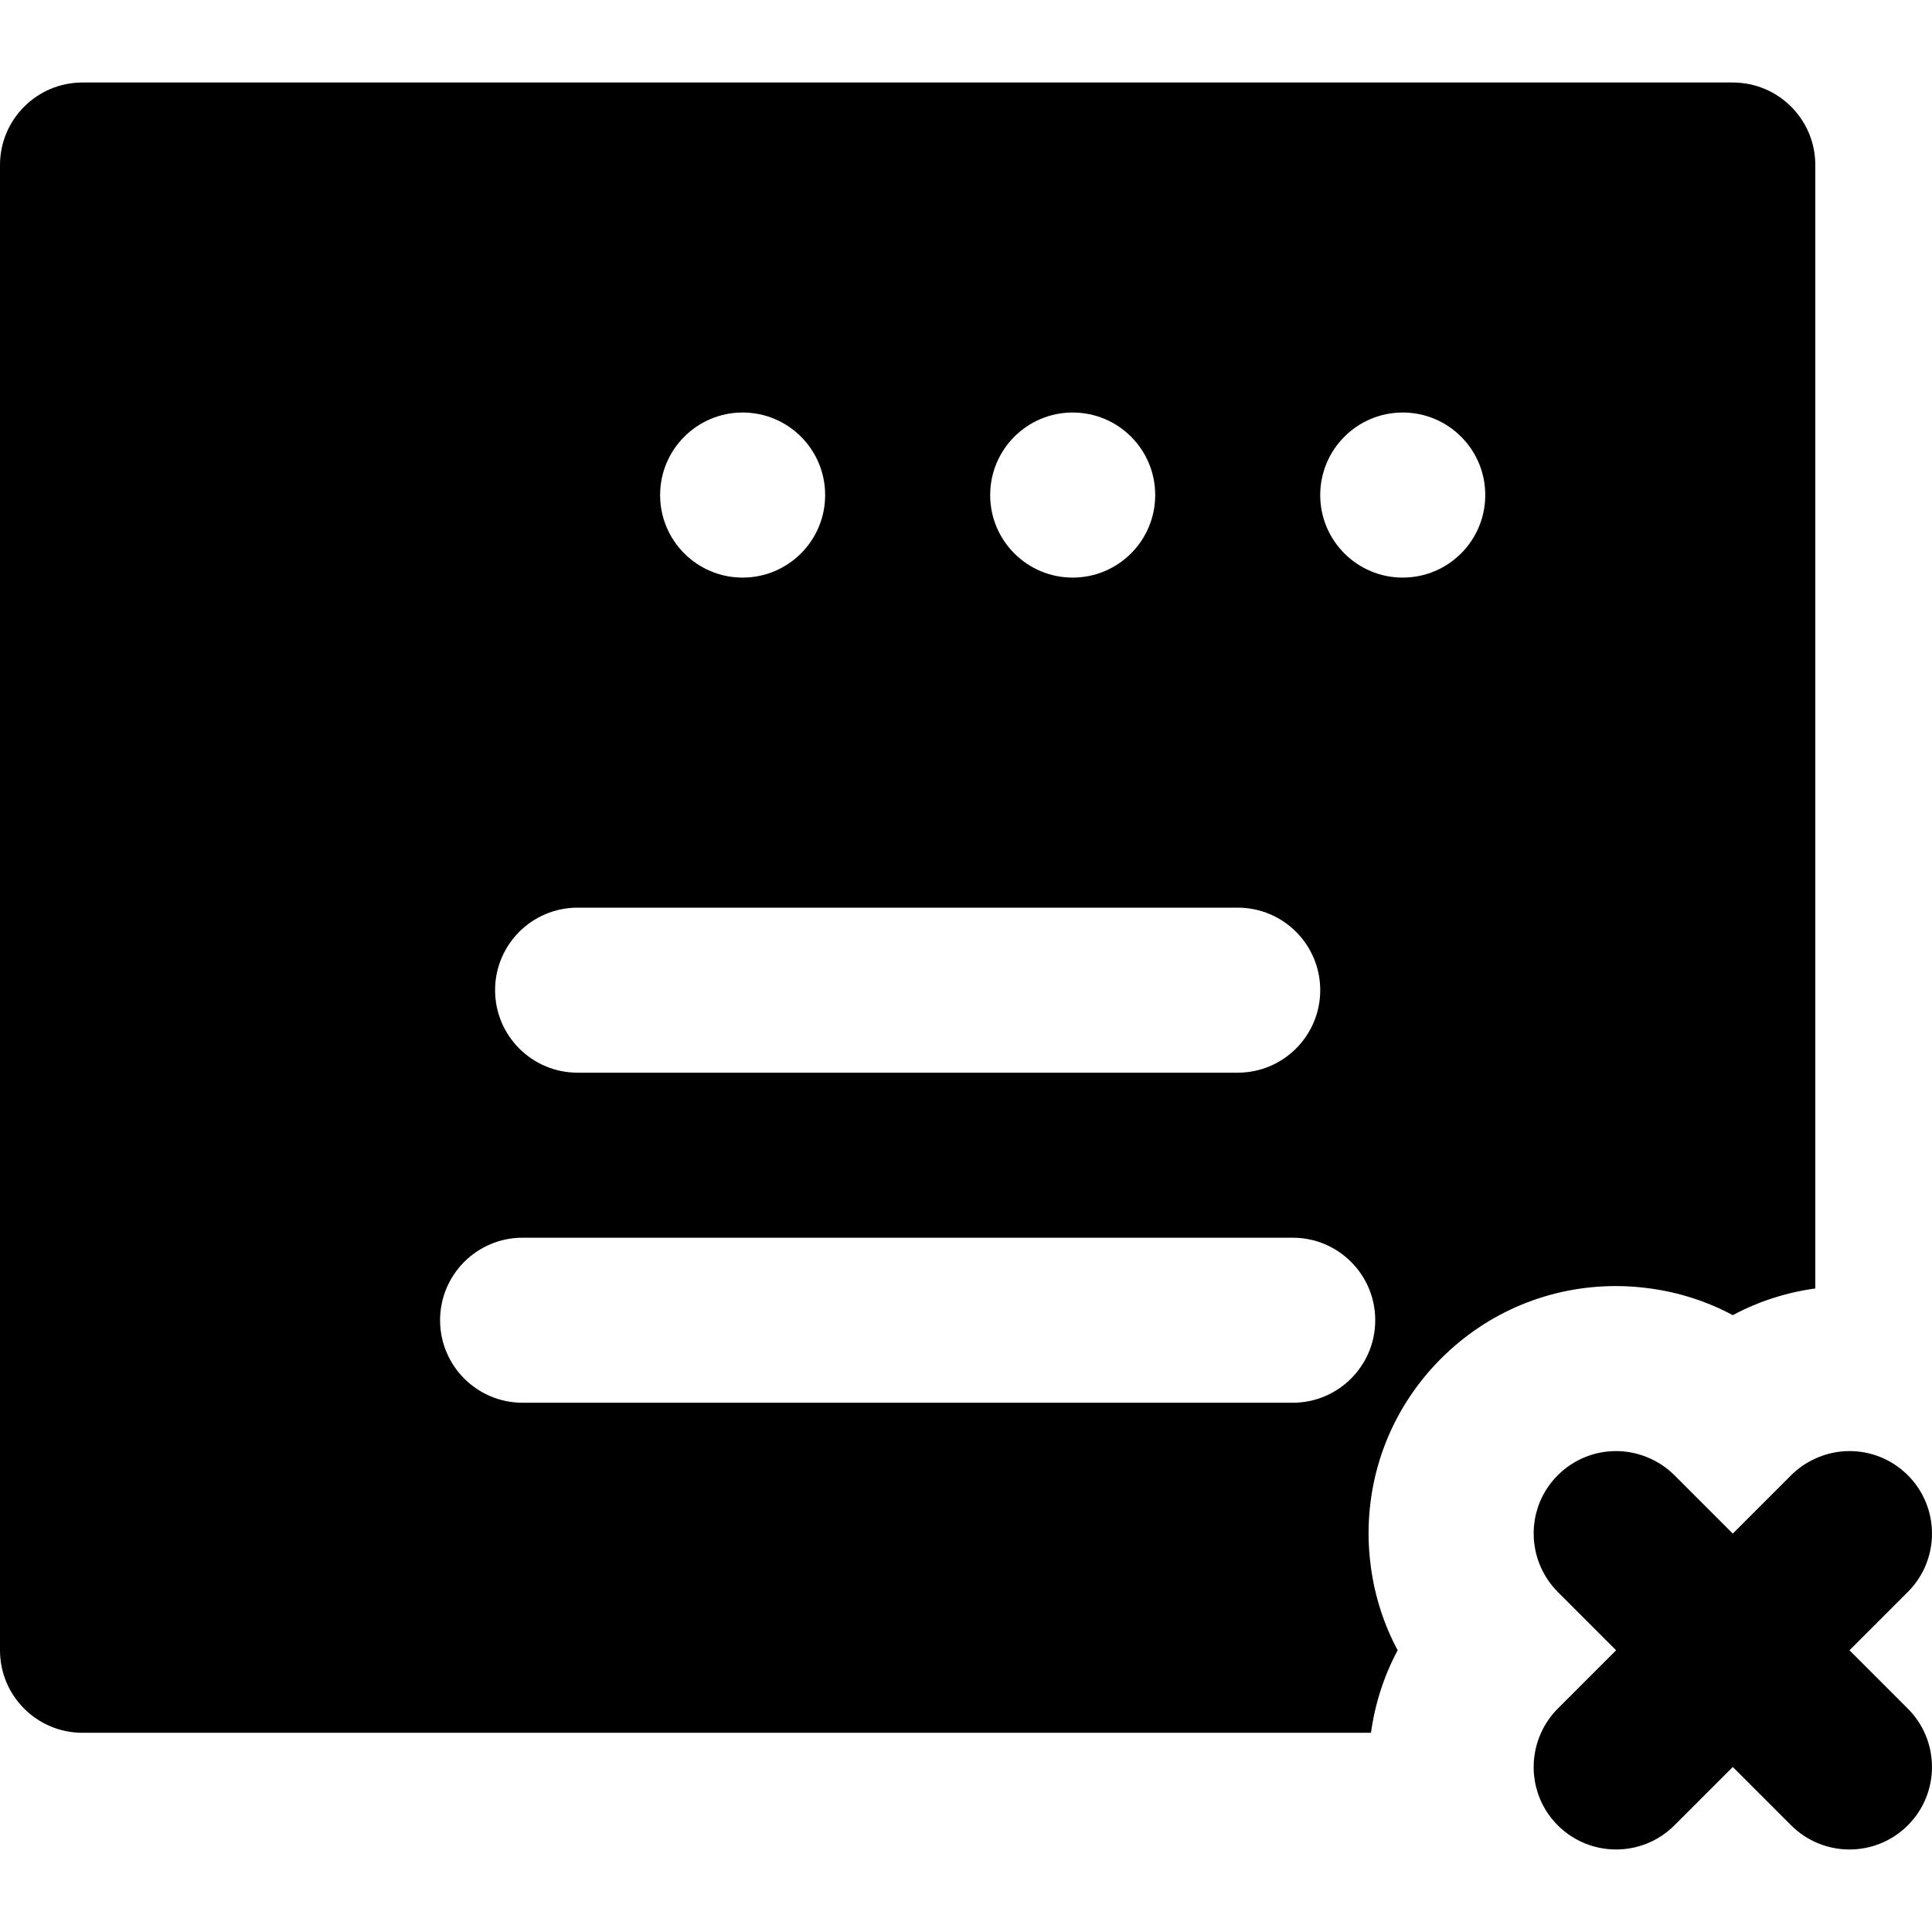 <?xml version="1.0" encoding="iso-8859-1"?>
<!-- Generator: Adobe Illustrator 19.0.0, SVG Export Plug-In . SVG Version: 6.00 Build 0)  -->
<svg version="1.1" id="Layer_1" xmlns="http://www.w3.org/2000/svg" xmlns:xlink="http://www.w3.org/1999/xlink" x="0px" y="0px"
	 viewBox="0 0 512 512" style="enable-background:new 0 0 512 512;" xml:space="preserve">
<g>
	<g>
		<path d="M459.21,21.866H21.867C9.791,21.866,0,31.657,0,43.733v393.608c0,12.076,9.791,21.867,21.867,21.867h341.455
			c1.058-7.702,3.439-15.088,7.072-21.867c0.001,0,0.001-0.001,0.001-0.001c-3.633-6.779-6.015-14.166-7.073-21.866
			c-0.408-2.978-0.639-5.999-0.639-9.057c0-17.524,6.826-33.999,19.212-46.383c12.39-12.394,28.866-19.218,46.388-19.218
			c3.06,0,6.081,0.229,9.059,0.639c7.702,1.058,15.087,3.439,21.866,7.073c0.001,0,0.001,0,0.001,0
			c6.779-3.634,14.166-6.015,21.867-7.073V43.733C481.077,31.657,471.286,21.866,459.21,21.866z M284.273,109.322
			c12.076,0,21.867,9.778,21.867,21.854v0.026c0,12.076-9.791,21.867-21.867,21.867s-21.867-9.791-21.867-21.867
			S272.196,109.322,284.273,109.322z M196.804,109.322c12.076,0,21.867,9.778,21.867,21.854v0.026
			c0,12.076-9.791,21.867-21.867,21.867s-21.867-9.791-21.867-21.867S184.728,109.322,196.804,109.322z M153.07,240.538h174.937
			c12.076,0,21.867,9.791,21.867,21.867c0,12.076-9.791,21.867-21.867,21.867H153.07c-12.076,0-21.867-9.791-21.867-21.867
			C131.203,250.328,140.993,240.538,153.07,240.538z M342.585,371.74H138.492c-12.077,0-21.867-9.791-21.867-21.867
			s9.791-21.867,21.867-21.867h204.093c12.077,0,21.867,9.791,21.867,21.867S354.662,371.74,342.585,371.74z M393.608,131.202
			c0,12.076-9.791,21.867-21.867,21.867s-21.867-9.791-21.867-21.867s9.791-21.88,21.867-21.88s21.867,9.778,21.867,21.854V131.202z
			"/>
	</g>
</g>
<g>
	<g>
		<path d="M490.134,437.342l15.461-15.462c8.538-8.538,8.538-22.385,0-30.924c-4.27-4.271-9.866-6.407-15.463-6.407
			c-3.096,0-6.184,0.678-9.056,1.986c-2.318,1.055-4.497,2.513-6.406,4.419l-15.461,15.461l-0.001,0.001l-15.46-15.46
			c-1.908-1.908-4.088-3.365-6.404-4.419c-2.872-1.308-5.961-1.986-9.059-1.986c-5.595,0-11.192,2.134-15.46,6.404
			c-6.634,6.633-8.091,16.457-4.419,24.519c1.055,2.318,2.512,4.497,4.419,6.406l15.46,15.46l-0.003,0.001l-15.46,15.461
			c-1.907,1.908-3.365,4.088-4.419,6.406c-3.669,8.062-2.213,17.889,4.42,24.519c4.268,4.27,9.866,6.404,15.46,6.404
			c5.598,0,11.193-2.136,15.463-6.404l15.463-15.461l15.461,15.463c4.27,4.27,9.866,6.404,15.463,6.404
			c5.595,0,11.192-2.134,15.46-6.404c8.538-8.538,8.538-22.385,0-30.924L490.134,437.342z"/>
	</g>
</g>
<g>
</g>
<g>
</g>
<g>
</g>
<g>
</g>
<g>
</g>
<g>
</g>
<g>
</g>
<g>
</g>
<g>
</g>
<g>
</g>
<g>
</g>
<g>
</g>
<g>
</g>
<g>
</g>
<g>
</g>
</svg>
